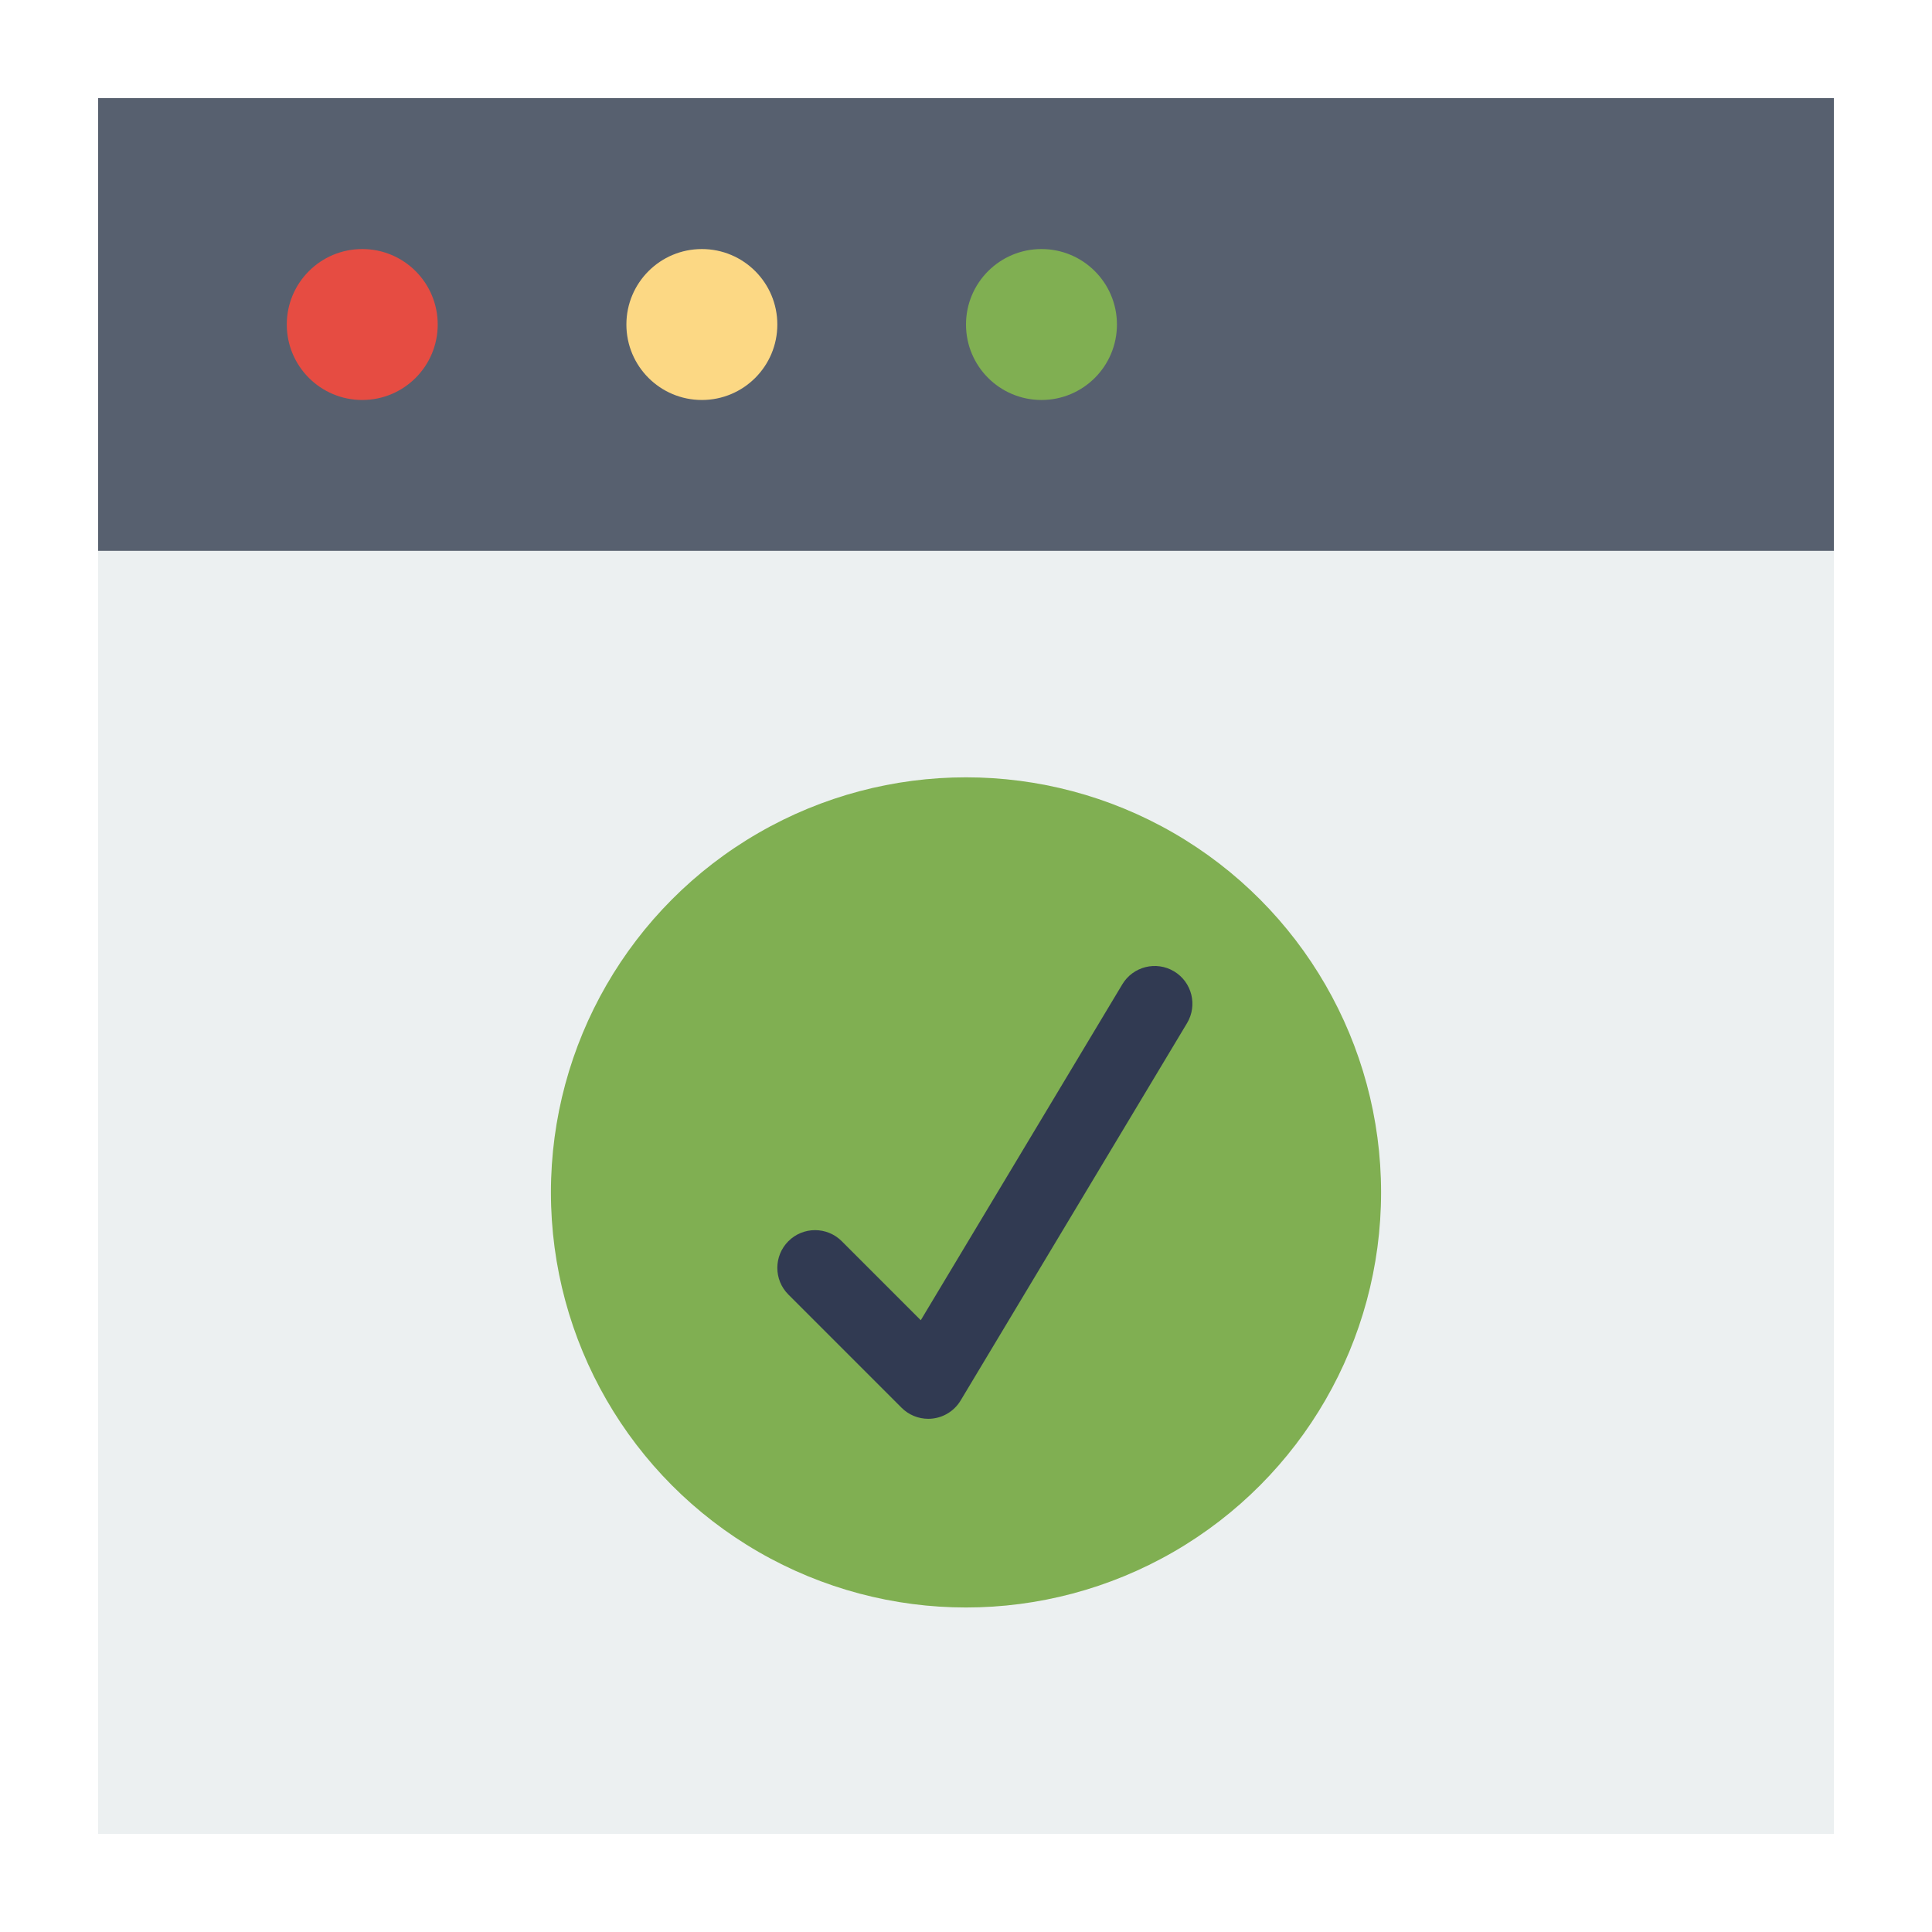 <?xml version="1.0" encoding="iso-8859-1"?>
<!-- Generator: Adobe Illustrator 16.0.0, SVG Export Plug-In . SVG Version: 6.00 Build 0)  -->
<!DOCTYPE svg PUBLIC "-//W3C//DTD SVG 1.1//EN" "http://www.w3.org/Graphics/SVG/1.1/DTD/svg11.dtd">
<svg version="1.1" xmlns="http://www.w3.org/2000/svg" xmlns:xlink="http://www.w3.org/1999/xlink" x="0px" y="0px" width="512px"
	 height="512px" viewBox="0 0 512 512" style="enable-background:new 0 0 512 512;" xml:space="preserve">
<g id="E493_x2C__App_x2C__complete_x2C__mac">
	<g>
		<g>
			<rect x="26" y="26" style="fill:#57606F;" width="460" height="120"/>
			<path style="fill:#80AF52;" d="M276,66c11.05,0,20,8.95,20,20s-8.95,20-20,20s-20-8.95-20-20S264.95,66,276,66z"/>
			<path style="fill:#FCD884;" d="M186,66c11.05,0,20,8.95,20,20s-8.95,20-20,20s-20-8.95-20-20S174.95,66,186,66z"/>
			<path style="fill:#E64C42;" d="M96,66c11.05,0,20,8.95,20,20s-8.95,20-20,20s-20-8.95-20-20S84.95,66,96,66z"/>
			<rect x="26" y="146" style="fill:#ECF0F1;" width="460" height="340"/>
			<circle style="fill:#80AF52;" cx="256" cy="316" r="110"/>
			<path style="fill:#313A52;" d="M246,376c-2.635,0-5.184-1.042-7.071-2.929l-30-30c-3.905-3.905-3.905-10.237,0-14.143
				c3.905-3.904,10.237-3.904,14.143,0l20.943,20.943l53.41-89.017c2.841-4.736,8.984-6.272,13.72-3.431
				c4.736,2.842,6.271,8.984,3.431,13.72l-60,100c-1.584,2.641-4.296,4.404-7.353,4.78C246.814,375.976,246.405,376,246,376z"/>
		</g>
	</g>
</g>
<g id="Layer_1">
</g>
</svg>
